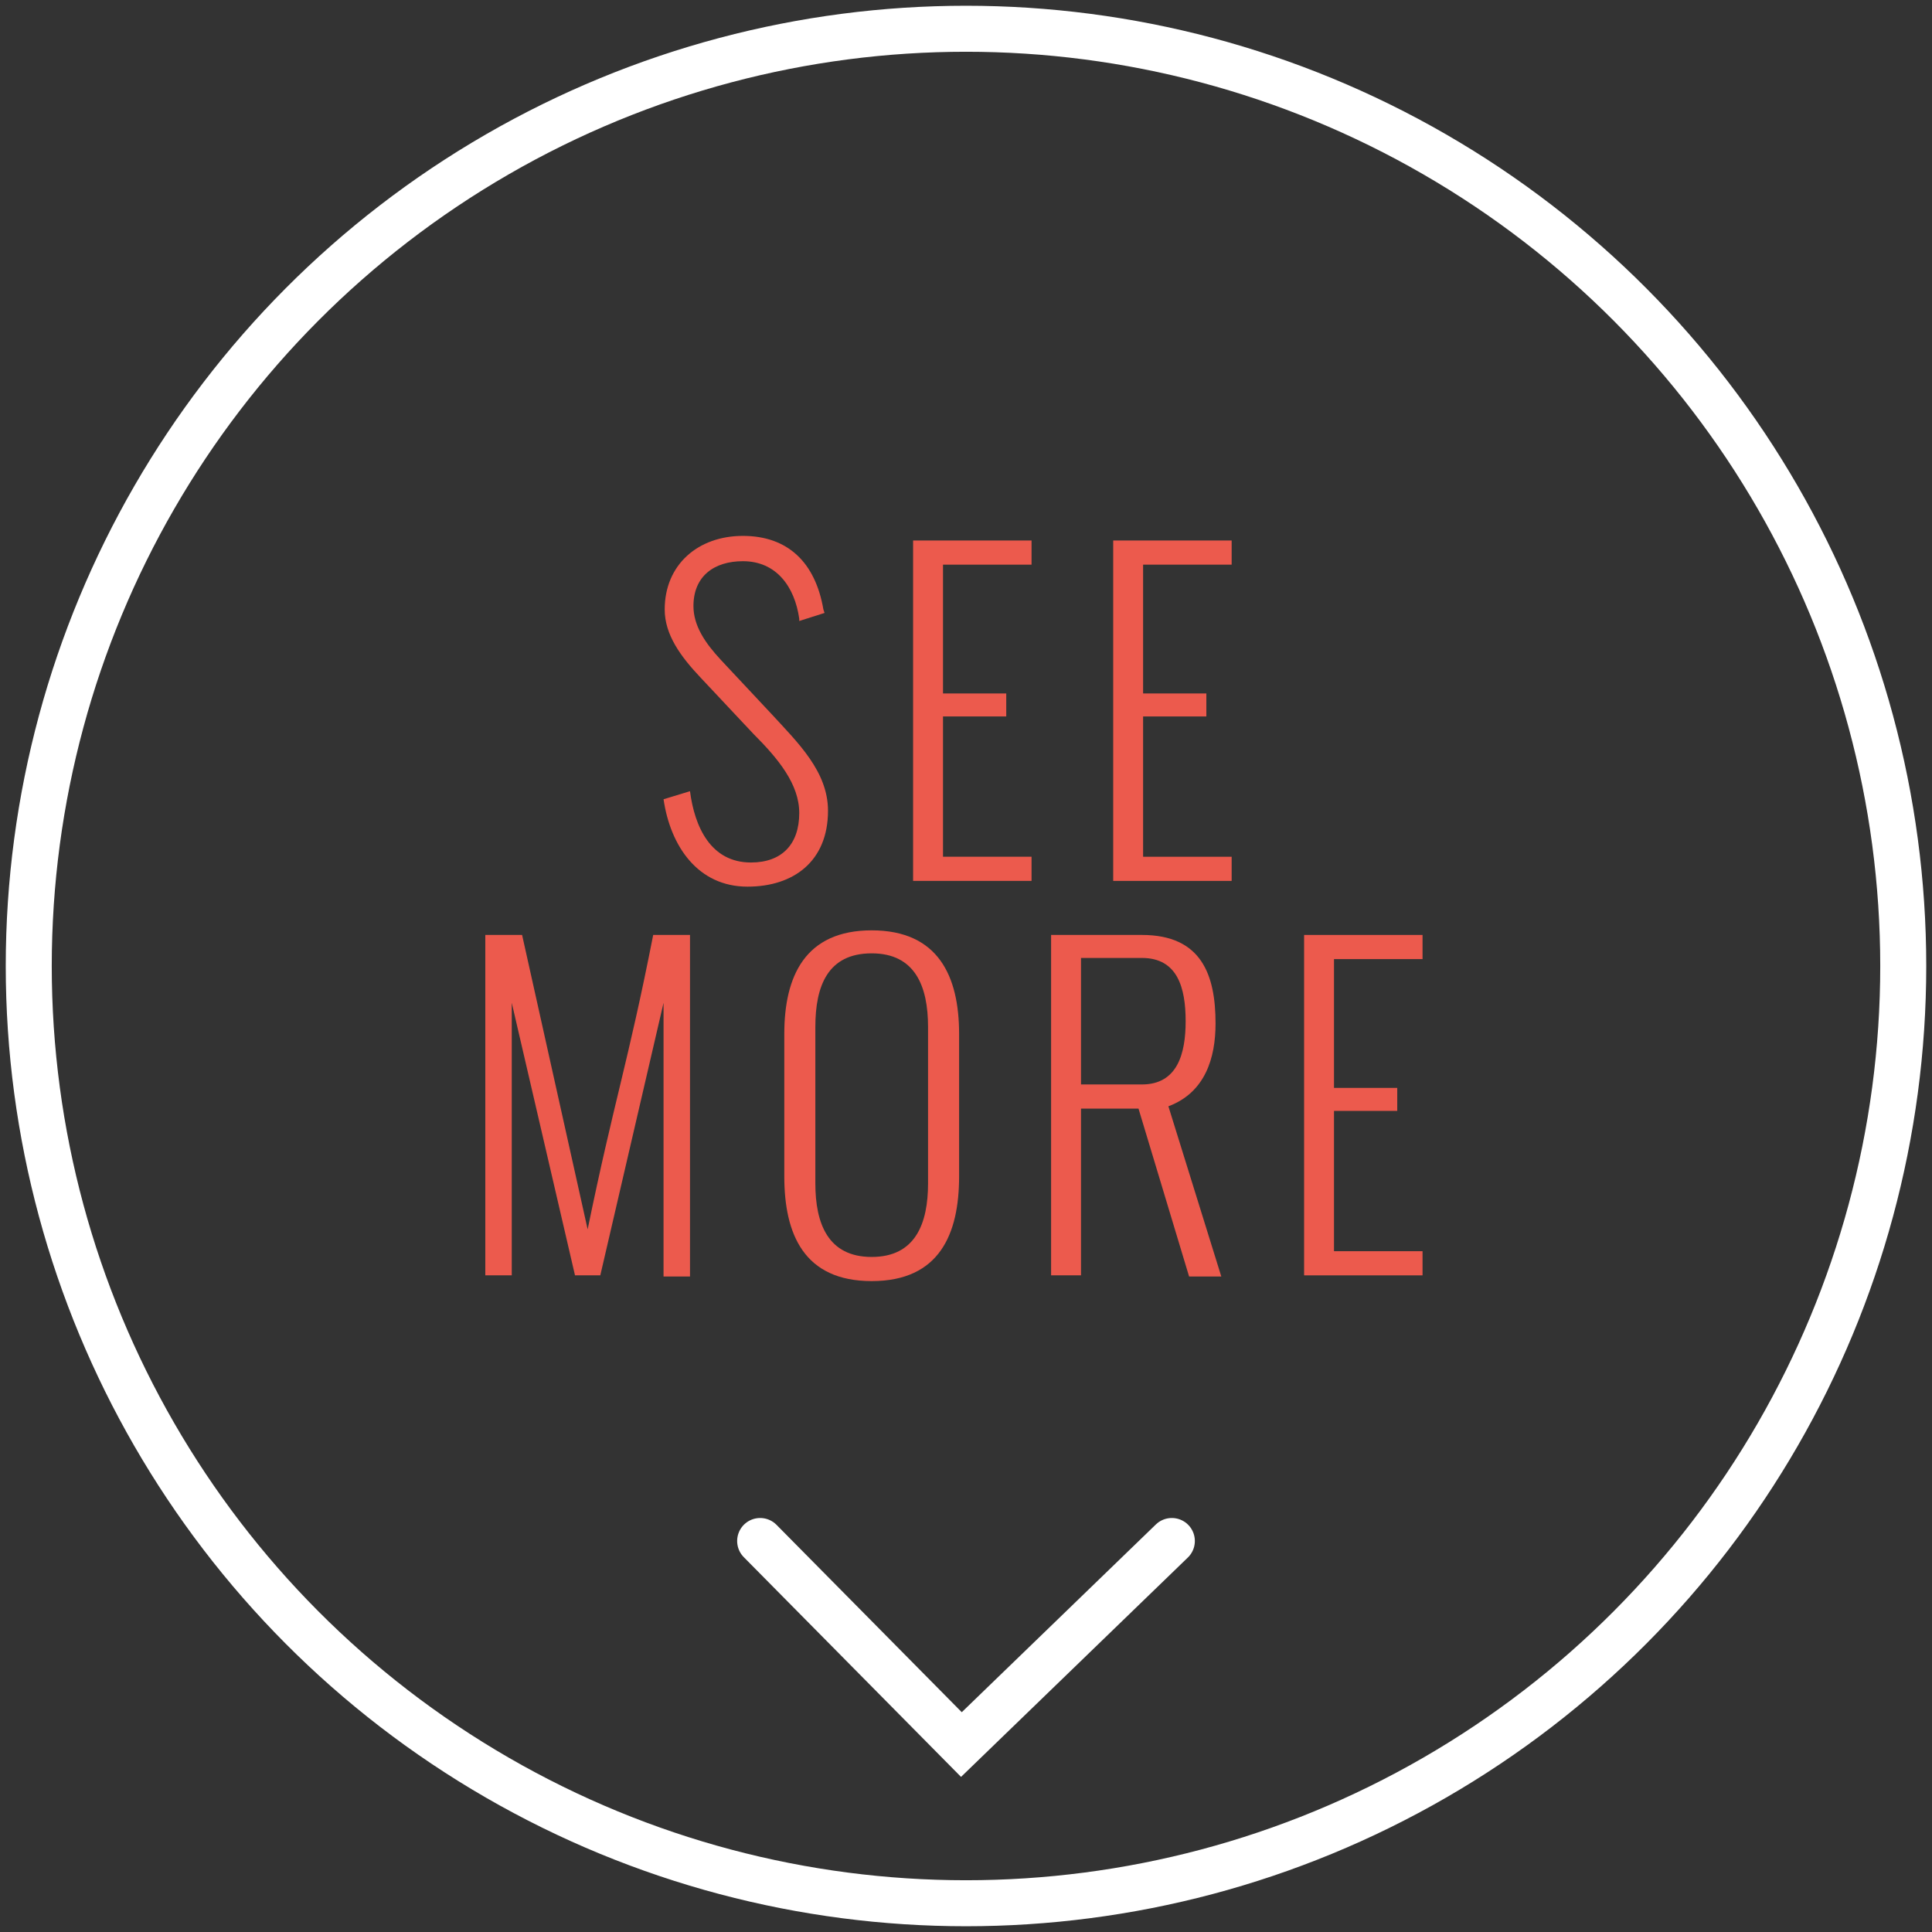 <?xml version="1.0" encoding="utf-8"?>
<!-- Generator: Adobe Illustrator 18.1.1, SVG Export Plug-In . SVG Version: 6.00 Build 0)  -->
<!DOCTYPE svg PUBLIC "-//W3C//DTD SVG 1.1//EN" "http://www.w3.org/Graphics/SVG/1.1/DTD/svg11.dtd">
<svg version="1.1" id="Layer_1" xmlns="http://www.w3.org/2000/svg" xmlns:xlink="http://www.w3.org/1999/xlink" x="0px" y="0px"
	 width="168px" height="168px" viewBox="0 0 168 168" enable-background="new 0 0 168 168" xml:space="preserve">
<rect x="0" y="0" width="168" height="168" fill="#333333" stroke="none"/>
<g>
	<circle fill="none" stroke="#FFFFFF" stroke-width="4" stroke-miterlimit="10" cx="84" cy="84" r="81.5"/>
	<g>
		<path fill="#EC5A4D" d="M57.7,69.5l2.3-0.7c0.4,3.1,1.8,6.2,5.3,6.2c2.7,0,4.2-1.6,4.2-4.3c0-2.5-1.8-4.7-4-6.9l-4.6-4.9
			c-1.7-1.8-3.1-3.7-3.1-5.9c0-3.9,2.9-6.4,6.8-6.4c3.9,0,6.3,2.3,7,6.4l0.1,0.3l-2.2,0.7l0-0.2c-0.4-2.8-2-5-4.9-5
			c-2.5,0-4.3,1.3-4.3,3.9c0,1.7,1,3.2,2.4,4.7l4.4,4.7c2.3,2.5,4.9,5,4.9,8.4c0,4.4-3,6.6-7,6.6C60.7,77.1,58.3,73.6,57.7,69.5z"/>
		<path fill="#EC5A4D" d="M79.4,76.6V47h10.3v2.1H82v11.2h5.5v2H82v12.2h7.7v2.1H79.4z"/>
		<path fill="#EC5A4D" d="M96.8,76.6V47h10.3v2.1h-7.7v11.2h5.5v2h-5.5v12.2h7.7v2.1H96.8z"/>
		<path fill="#EC5A4D" d="M42.2,110.9V81.3h3.2l5.7,25.6c2.3-11.2,3.5-14.4,5.7-25.6h3.2v29.7h-2.3V87.2l-5.5,23.7H50l-5.5-23.7
			v23.7H42.2z"/>
		<path fill="#EC5A4D" d="M68.2,102.3V89.9c0-5,1.8-9,7.6-9c5.8,0,7.6,4,7.6,9v12.4c0,5-1.7,9.1-7.6,9.1S68.2,107.3,68.2,102.3z
			 M80.7,102.9V89.3c0-3.5-1.1-6.4-4.9-6.4s-4.9,2.8-4.9,6.4v13.6c0,3.5,1.1,6.4,4.9,6.4S80.7,106.4,80.7,102.9z"/>
		<path fill="#EC5A4D" d="M91.4,110.9V81.3h7.9c5.2,0,6.4,3.5,6.4,7.7c0,3-0.9,6-4.1,7.2l4.6,14.8h-2.8L99,96.4h-5v14.5H91.4z
			 M94,94.3h5.3c3.1,0,3.8-2.7,3.8-5.5c0-2.9-0.7-5.5-3.8-5.5H94V94.3z"/>
		<path fill="#EC5A4D" d="M113.4,110.9V81.3h10.3v2.1H116v11.2h5.5v2H116v12.2h7.7v2.1H113.4z"/>
	</g>
	<polyline fill="none" stroke="#FFFFFF" stroke-width="4" stroke-linecap="round" stroke-miterlimit="10" points="66.1,134 
		83.6,151.7 101.9,134 	"/>
</g>
</svg>
